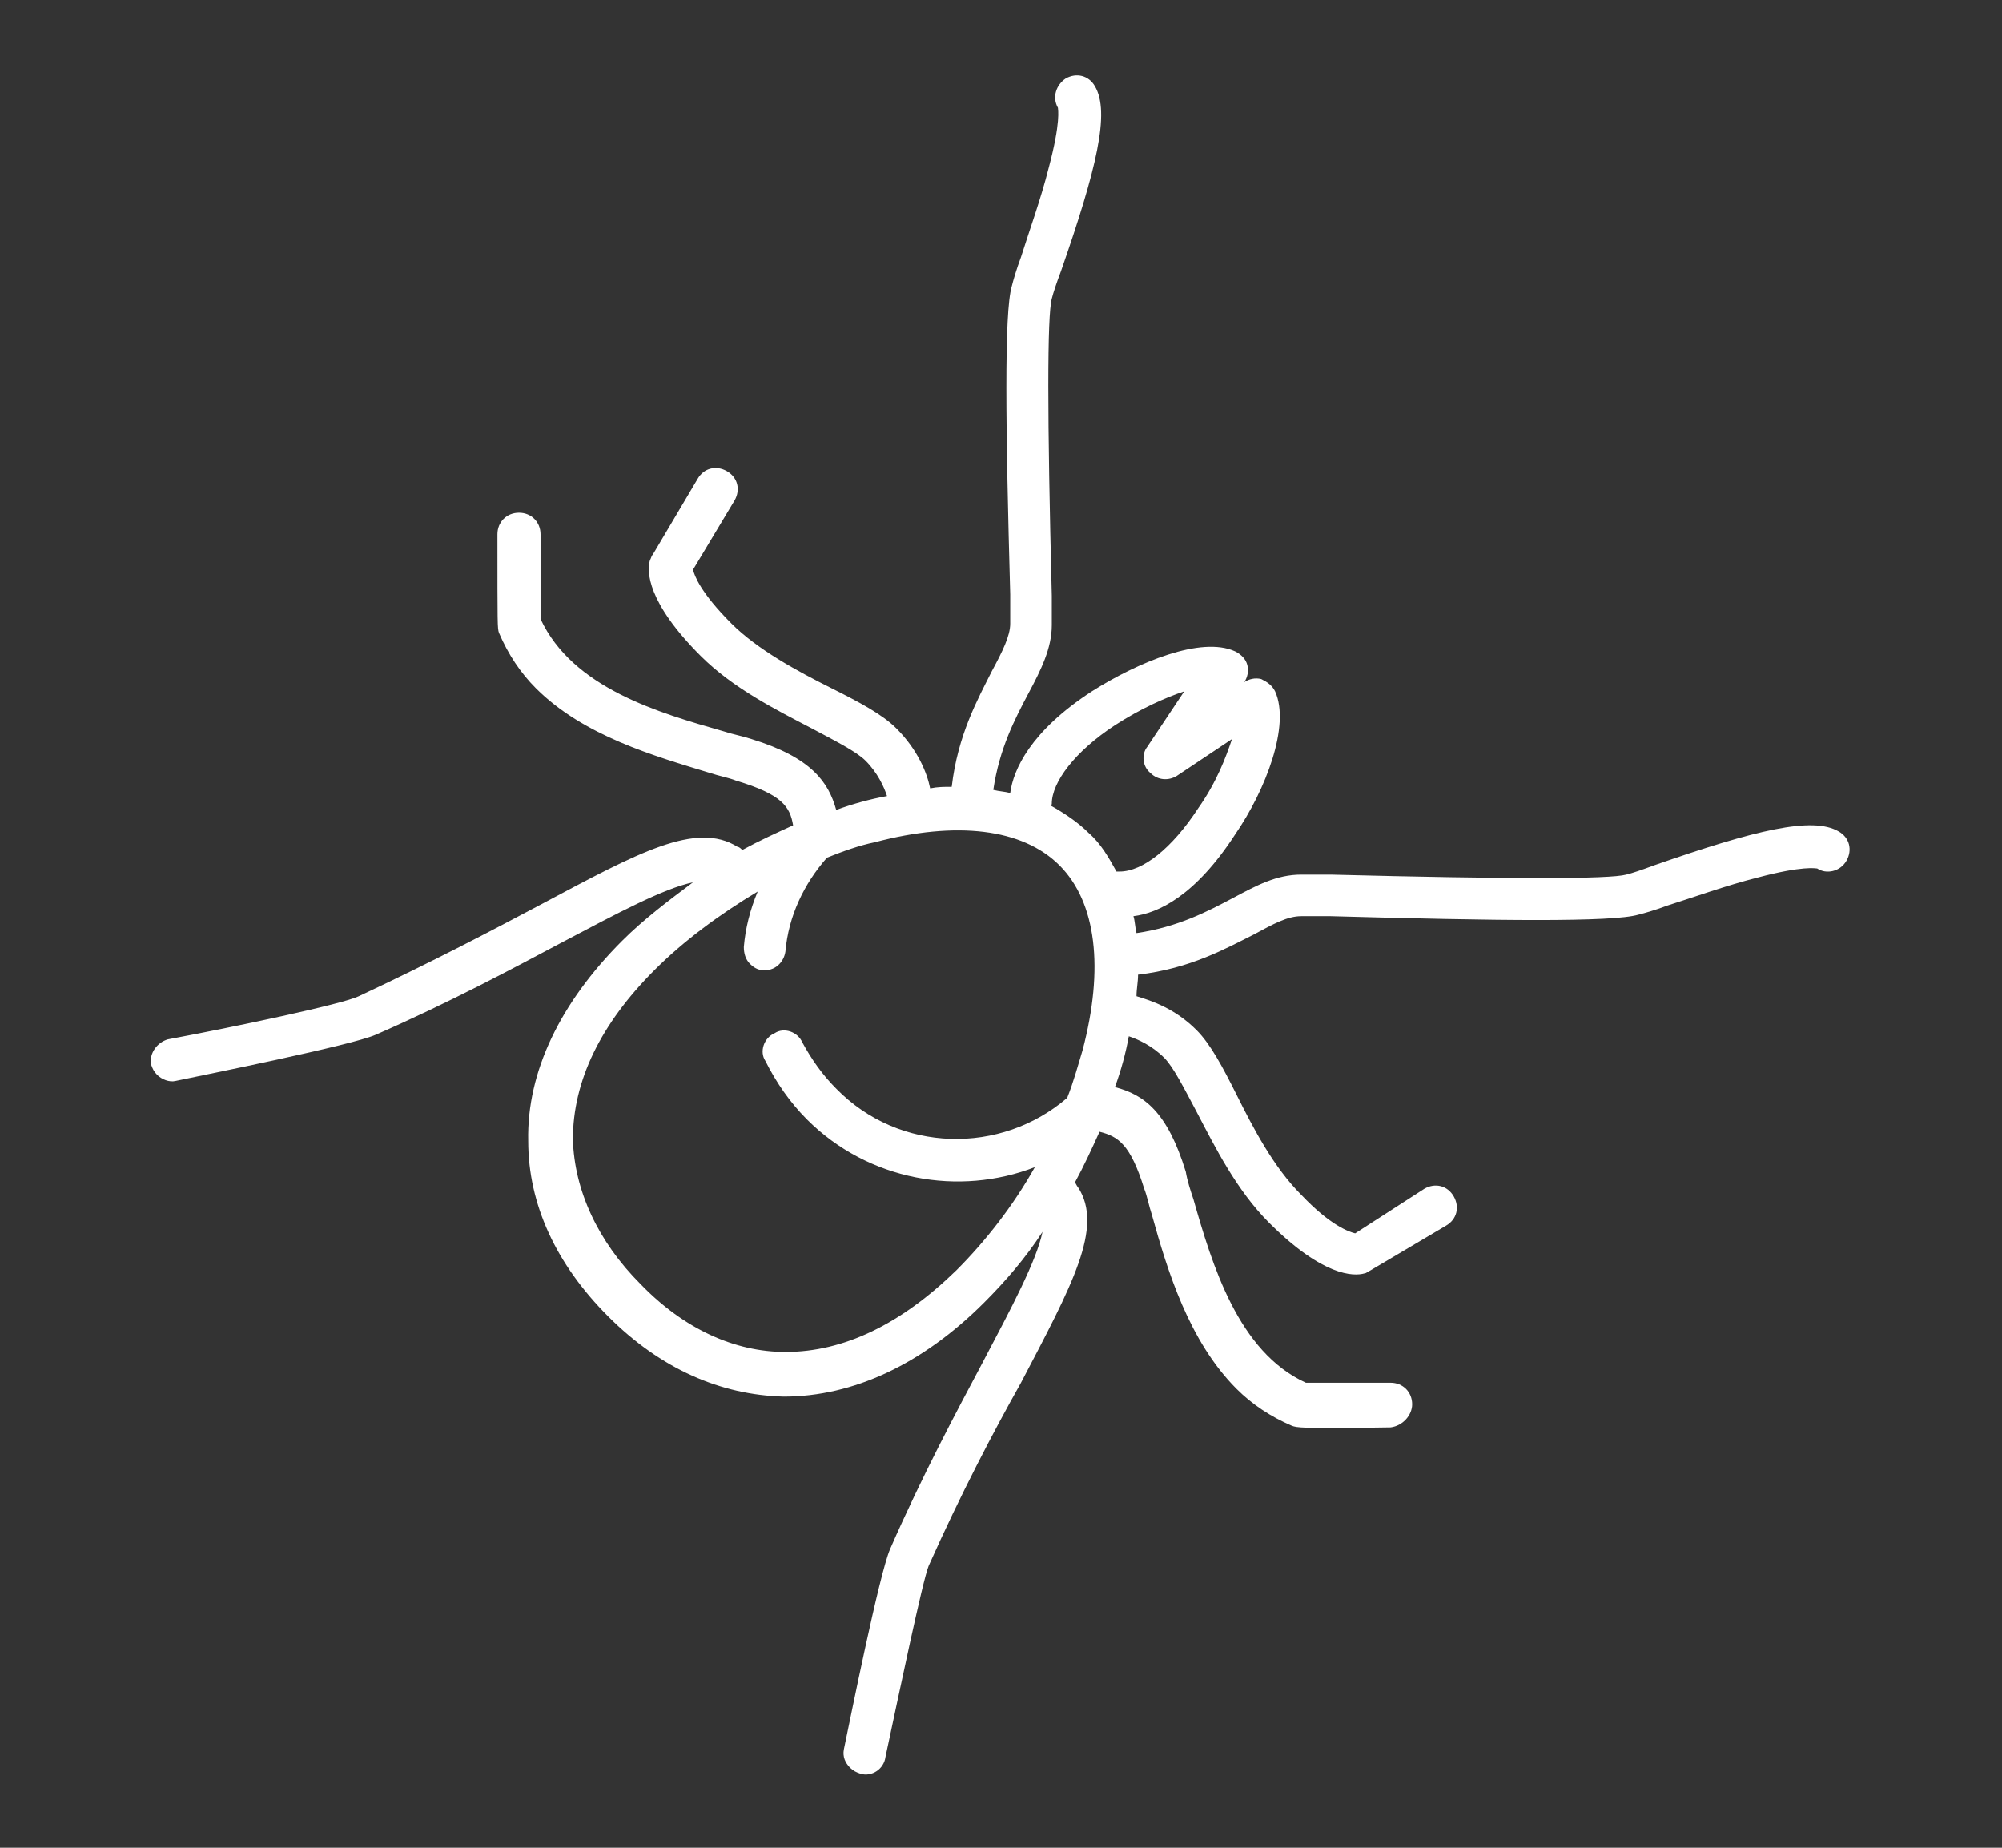 <?xml version="1.0" encoding="utf-8"?>
<!-- Generator: Adobe Illustrator 21.1.0, SVG Export Plug-In . SVG Version: 6.00 Build 0)  -->
<svg version="1.1" id="Capa_1" xmlns="http://www.w3.org/2000/svg" xmlns:xlink="http://www.w3.org/1999/xlink" x="0px" y="0px"
	 viewBox="0 0 130 120" fill="#ffffff" style="enable-background:new 0 0 130 120;" xml:space="preserve">
<rect x="0" y="0" width="130" height="120" fill="#333333" stroke="none"/>
<path d="M91.7,91.2c0-0.8-0.6-1.4-1.4-1.4c-2.2,0-4.8,0-5.5,0c-4.4-2-6.1-7.7-7.3-11.9c-0.2-0.6-0.4-1.2-0.5-1.8
	c-1.2-3.9-2.7-5-4.6-5.5c0.4-1.1,0.7-2.2,0.9-3.3c0.6,0.2,1.5,0.6,2.3,1.4c0.6,0.6,1.3,2,2.1,3.5c1.2,2.3,2.6,5.1,4.7,7.2
	c3.5,3.5,5.5,3.5,6.2,3.3c0.1,0,0.2-0.1,0.4-0.2l4.9-2.9c0.7-0.4,0.9-1.2,0.5-1.9c-0.4-0.7-1.2-0.9-1.9-0.5L88,80.1
	c-0.4-0.1-1.6-0.5-3.5-2.5c-1.8-1.8-3.1-4.3-4.2-6.5c-0.9-1.8-1.7-3.3-2.6-4.2c-1.4-1.4-2.9-1.9-3.9-2.2c0-0.5,0.1-0.9,0.1-1.4
	c3.4-0.4,5.7-1.7,7.5-2.6c1.3-0.7,2.2-1.2,3.1-1.2c0.4,0,1.1,0,1.9,0c10.8,0.3,18.3,0.4,20-0.1c0.4-0.1,1.1-0.3,1.9-0.6
	c1.6-0.5,3.8-1.3,5.8-1.8c3-0.8,3.8-0.6,3.9-0.6c0.6,0.4,1.5,0.2,1.9-0.5c0.4-0.7,0.2-1.5-0.5-1.9c-1.7-1-5.4-0.1-12,2.2
	c-0.8,0.3-1.4,0.5-1.8,0.6c-1.1,0.3-7.5,0.3-19.2,0c-0.8,0-1.4,0-1.9,0c-1.6,0-2.9,0.7-4.4,1.5c-1.7,0.9-3.6,1.9-6.3,2.3
	c-0.1-0.4-0.1-0.8-0.2-1.1c1.6-0.2,4-1.3,6.6-5.3c2-2.9,3.6-7.1,2.6-9.3c-0.2-0.4-0.5-0.6-0.9-0.8c-0.4-0.1-0.8,0-1.1,0.2
	c0.2-0.3,0.3-0.7,0.2-1.1c-0.1-0.4-0.4-0.7-0.8-0.9c-2.2-1-6.3,0.7-9.3,2.6c-4,2.6-5.1,5.1-5.3,6.6c-0.4-0.1-0.7-0.1-1.1-0.2
	c0.4-2.7,1.4-4.6,2.3-6.3c0.8-1.5,1.5-2.9,1.5-4.4c0-0.4,0-1.1,0-1.9C68,27,68,20.5,68.3,19.4c0.1-0.4,0.3-1,0.6-1.8
	c2.3-6.6,3.2-10.3,2.2-12c-0.4-0.7-1.2-0.9-1.9-0.5c-0.6,0.4-0.9,1.2-0.5,1.9c0,0.1,0.2,0.9-0.6,3.9c-0.5,2-1.3,4.2-1.8,5.8
	c-0.3,0.8-0.5,1.5-0.6,1.9c-0.5,1.7-0.4,9.2-0.1,20c0,0.8,0,1.4,0,1.9c0,0.8-0.5,1.8-1.2,3.1c-0.9,1.8-2.2,4.1-2.6,7.5
	c-0.5,0-0.9,0-1.4,0.1c-0.2-1-0.8-2.5-2.2-3.9c-0.9-0.9-2.4-1.7-4.2-2.6c-2.2-1.1-4.8-2.5-6.5-4.2c-2-2-2.4-3.1-2.5-3.5l2.7-4.5
	c0.4-0.7,0.2-1.5-0.5-1.9c-0.7-0.4-1.5-0.2-1.9,0.5l-2.9,4.9c-0.1,0.1-0.1,0.2-0.2,0.4c-0.2,0.7-0.2,2.7,3.3,6.2
	c2.1,2.1,4.9,3.5,7.2,4.7c1.5,0.8,2.9,1.5,3.5,2.1c0.8,0.8,1.2,1.7,1.4,2.3c-1.1,0.2-2.2,0.5-3.3,0.9c-0.5-1.8-1.6-3.4-5.5-4.6
	c-0.6-0.2-1.2-0.3-1.8-0.5c-4.2-1.2-9.8-2.8-11.9-7.3c0-0.8,0-3.3,0-5.5c0-0.8-0.6-1.4-1.4-1.4c-0.8,0-1.4,0.6-1.4,1.4
	c0,6,0,6.1,0.1,6.4c0.6,1.4,1.4,2.6,2.4,3.6c3.1,3.1,7.7,4.4,11.3,5.5c0.6,0.2,1.2,0.3,1.7,0.5c3,0.9,3.5,1.7,3.7,2.9
	c-1.1,0.5-2.2,1-3.3,1.6c-0.1-0.1-0.2-0.2-0.3-0.2c-2.7-1.7-6.5,0.4-12.7,3.7c-3.2,1.7-7.2,3.8-11.9,6c-1,0.5-8.1,2-12.4,2.8
	c-0.7,0.2-1.2,0.9-1.1,1.6c0.1,0.3,0.2,0.5,0.4,0.7c0.3,0.3,0.8,0.5,1.2,0.4c1.9-0.4,11.4-2.3,13-3c4.8-2.1,8.9-4.3,12.1-6
	c3.6-1.9,6.6-3.5,8.5-3.9c-1.6,1.2-3.2,2.4-4.6,3.8c-4,4-6.2,8.5-6.1,13c0,4.1,1.8,8,5.2,11.4s7.3,5.1,11.4,5.2c4.5,0,9-2.1,13-6.1
	c1.4-1.4,2.7-2.9,3.8-4.6c-0.4,1.9-2,4.9-3.9,8.5c-1.7,3.2-3.9,7.3-6,12.1c-0.7,1.6-2.6,11.1-3,13c-0.1,0.5,0.1,0.9,0.4,1.2
	c0.2,0.2,0.4,0.3,0.7,0.4c0.7,0.2,1.5-0.3,1.6-1.1c0.9-4.2,2.4-11.4,2.8-12.4c2.1-4.7,4.2-8.7,6-11.9c3.3-6.3,5.4-10.1,3.7-12.7
	c-0.1-0.1-0.1-0.2-0.2-0.3c0.6-1.1,1.1-2.2,1.6-3.3c1.2,0.3,2,0.8,2.9,3.7c0.2,0.5,0.3,1.1,0.5,1.7c1,3.6,2.4,8.2,5.5,11.3
	c1,1,2.2,1.8,3.6,2.4c0.3,0.1,0.4,0.2,6.4,0.1C91.1,92.6,91.7,91.9,91.7,91.2z M68.3,52.2c0-1.4,1.5-3.4,4.1-5.1
	c1.7-1.1,3.3-1.8,4.5-2.2l-2.4,3.6c-0.4,0.5-0.3,1.3,0.2,1.7c0,0,0,0,0,0c0.5,0.5,1.2,0.5,1.7,0.2L80,48c-0.4,1.2-1,2.8-2.2,4.5
	c-1.7,2.6-3.6,4.1-5.1,4.1c-0.1,0-0.1,0-0.2,0c-0.5-0.9-1-1.8-1.8-2.5c-0.7-0.7-1.6-1.3-2.5-1.8C68.3,52.3,68.3,52.2,68.3,52.2z
	 M51,87.8c-3.3,0-6.6-1.5-9.4-4.4c-2.8-2.8-4.3-6.1-4.4-9.4c0-3.8,1.8-7.5,5.3-11c1.9-1.9,4.2-3.6,6.7-5.1c-0.5,1.2-0.8,2.4-0.9,3.6
	c0,0.4,0.1,0.8,0.4,1.1c0.2,0.2,0.5,0.4,0.8,0.4c0.8,0.1,1.4-0.5,1.5-1.2c0.2-2.3,1.2-4.4,2.7-6.1c1-0.4,2.1-0.8,3.1-1
	c5.3-1.4,9.6-0.9,12,1.5c2.4,2.4,2.9,6.7,1.5,12c-0.3,1-0.6,2.1-1,3.1C65,75,58.4,74.9,54.3,70.7c-0.9-0.9-1.6-1.9-2.2-3
	c-0.3-0.7-1.2-1-1.8-0.6c-0.7,0.3-1,1.2-0.6,1.8c0.7,1.4,1.6,2.7,2.7,3.8c4,4,9.9,5,14.8,3.1c-1.4,2.5-3.2,4.8-5.1,6.7
	C58.5,86,54.8,87.8,51,87.8z"/>
</svg>
